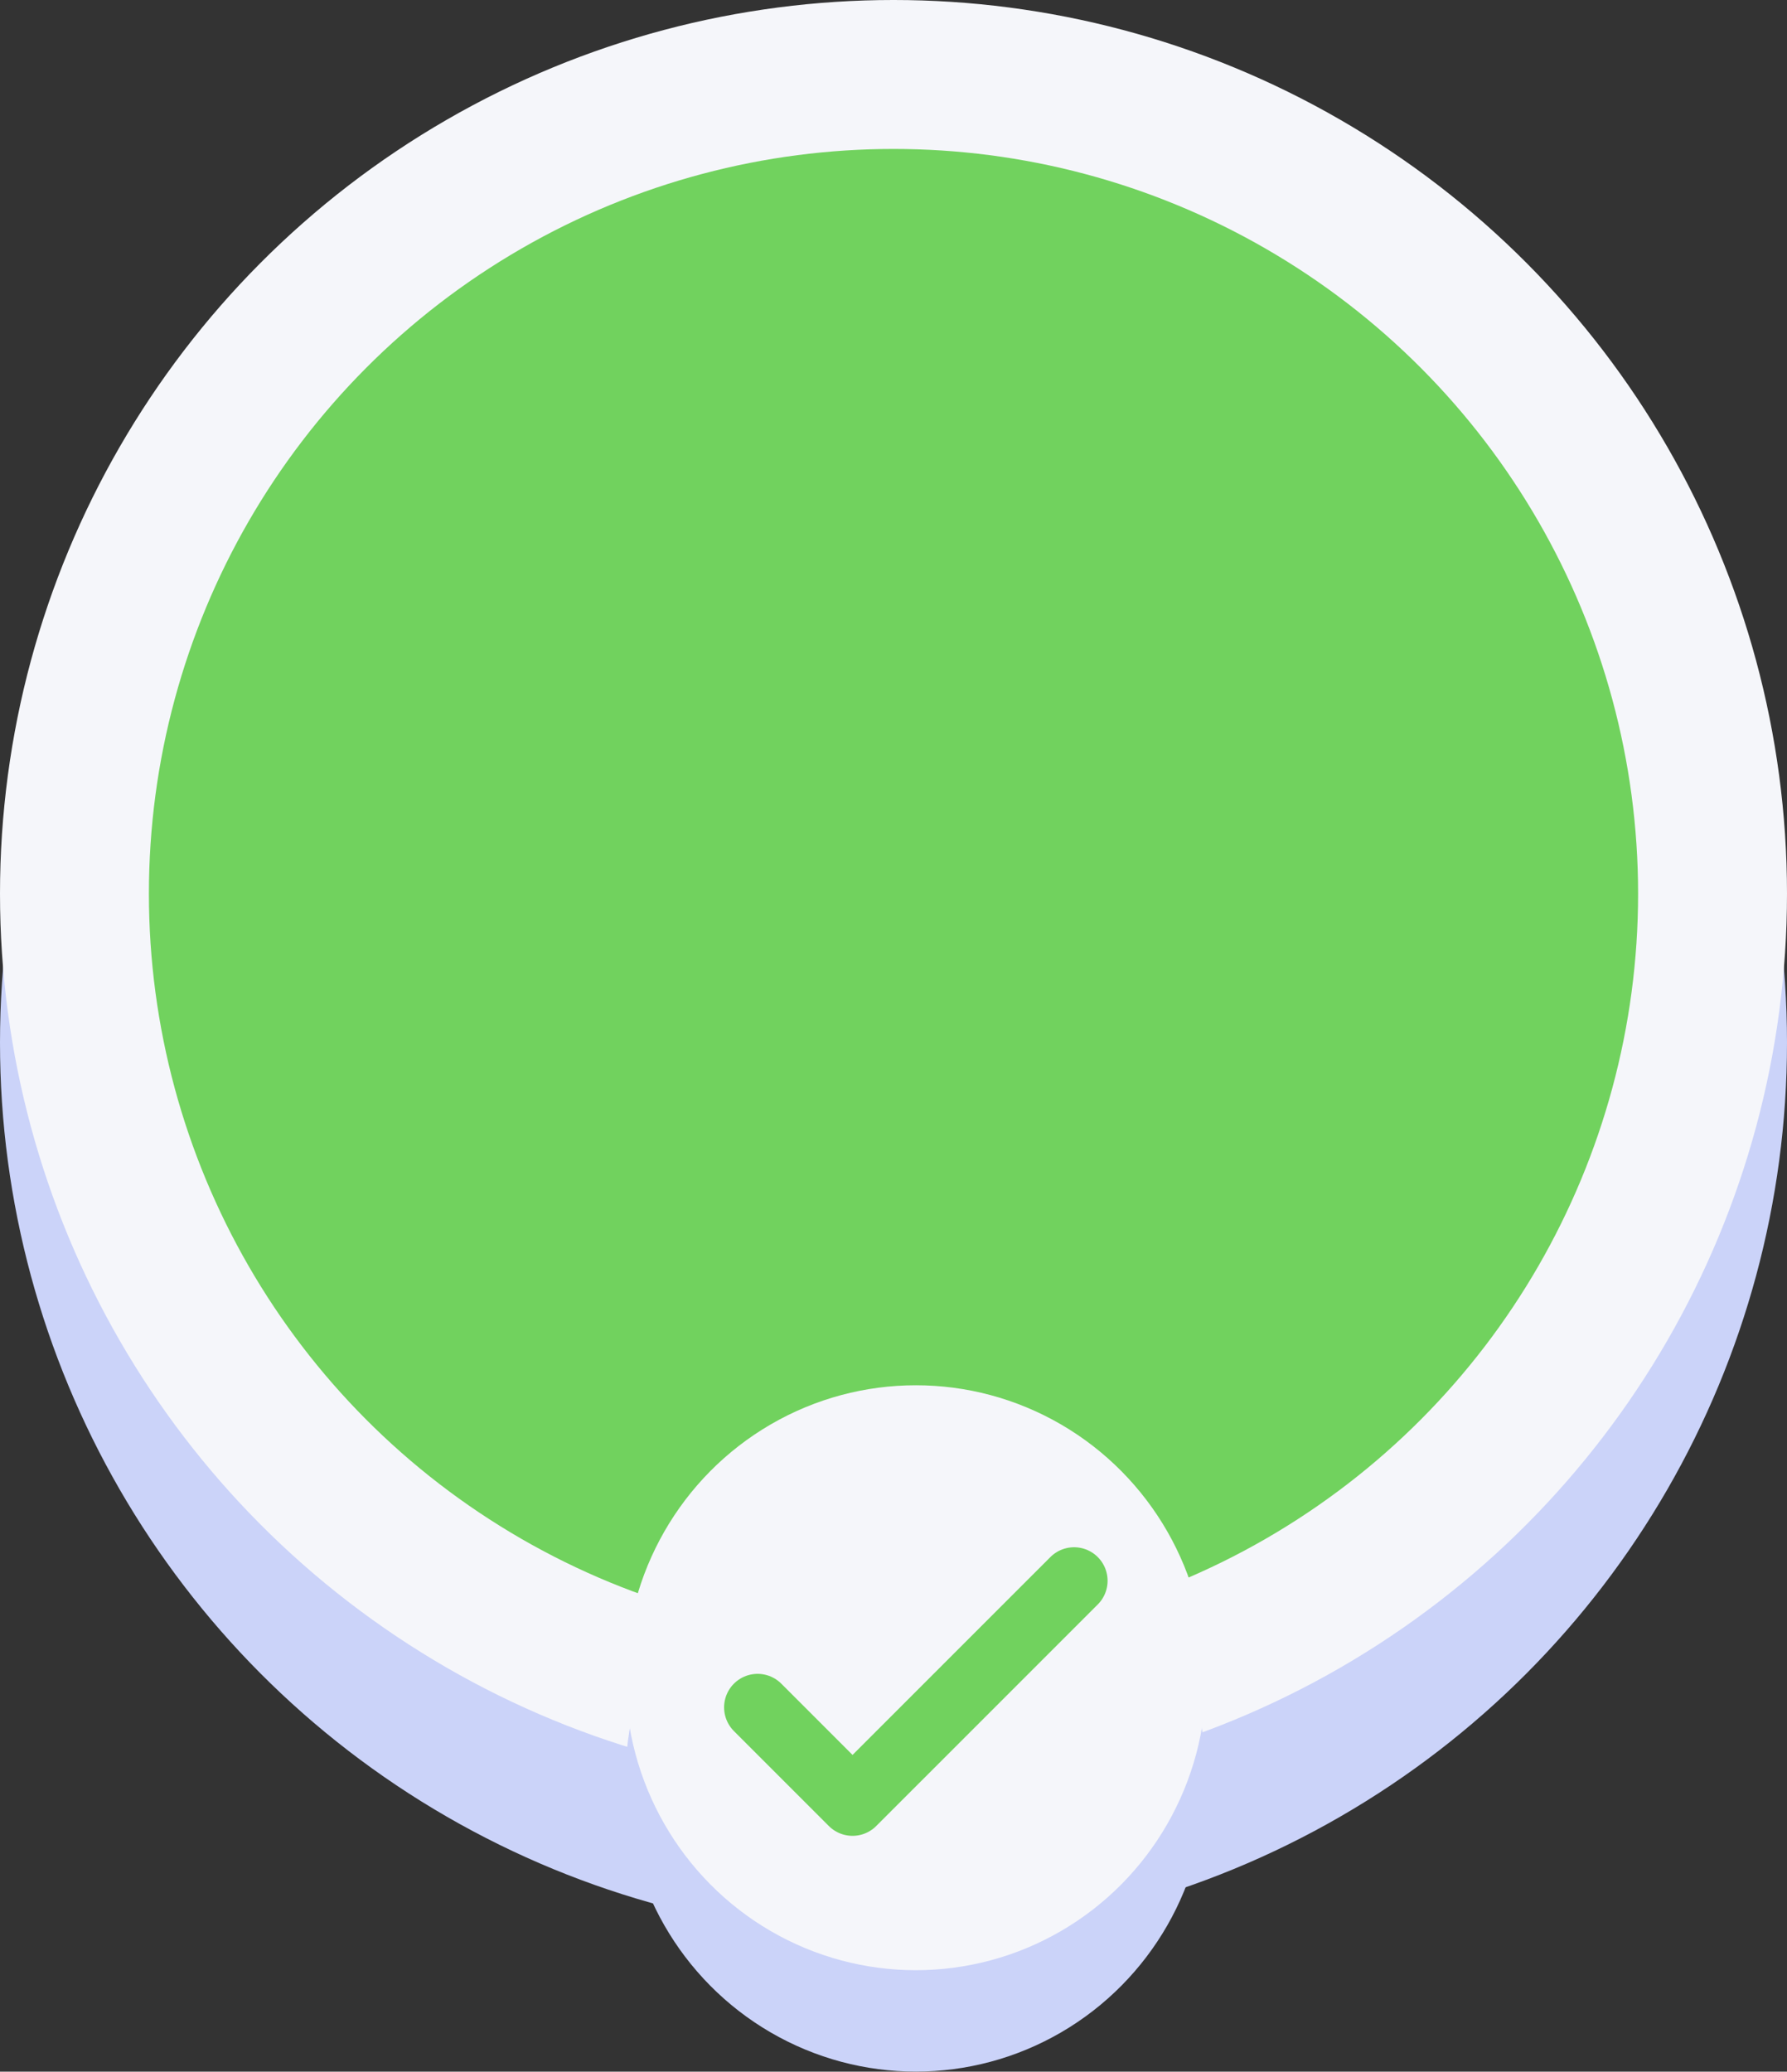 <svg xmlns="http://www.w3.org/2000/svg" xmlns:xlink="http://www.w3.org/1999/xlink" width="40" height="46.36" viewBox="0 0 40 46.36" fill="none">
<rect x="0" y="0" width="40" height="46.36" fill="#333333" stroke="none"/>
<circle cx="20" cy="23.333" r="20"   fill="#CBD3F9" >
</circle>
<circle cx="20" cy="20" r="20"   fill="#F5F6FA" >
</circle>
<ellipse cx="20" cy="20" rx="16.667" ry="16.667"   fill="#71D25E" >
</ellipse>
<ellipse cx="20.5" cy="39.814" rx="6.5" ry="6.545"   fill="#CBD3F9" >
</ellipse>
<ellipse cx="20.5" cy="37.545" rx="6.5" ry="6.545"   fill="#F5F6FA" >
</ellipse>
<path    stroke="rgba(113, 210, 94, 1)" stroke-width="1.5" stroke-linejoin="round" stroke-linecap="round"  d="M16.958 38.208L19.083 40.333L24.042 35.375">
</path>
</svg>
